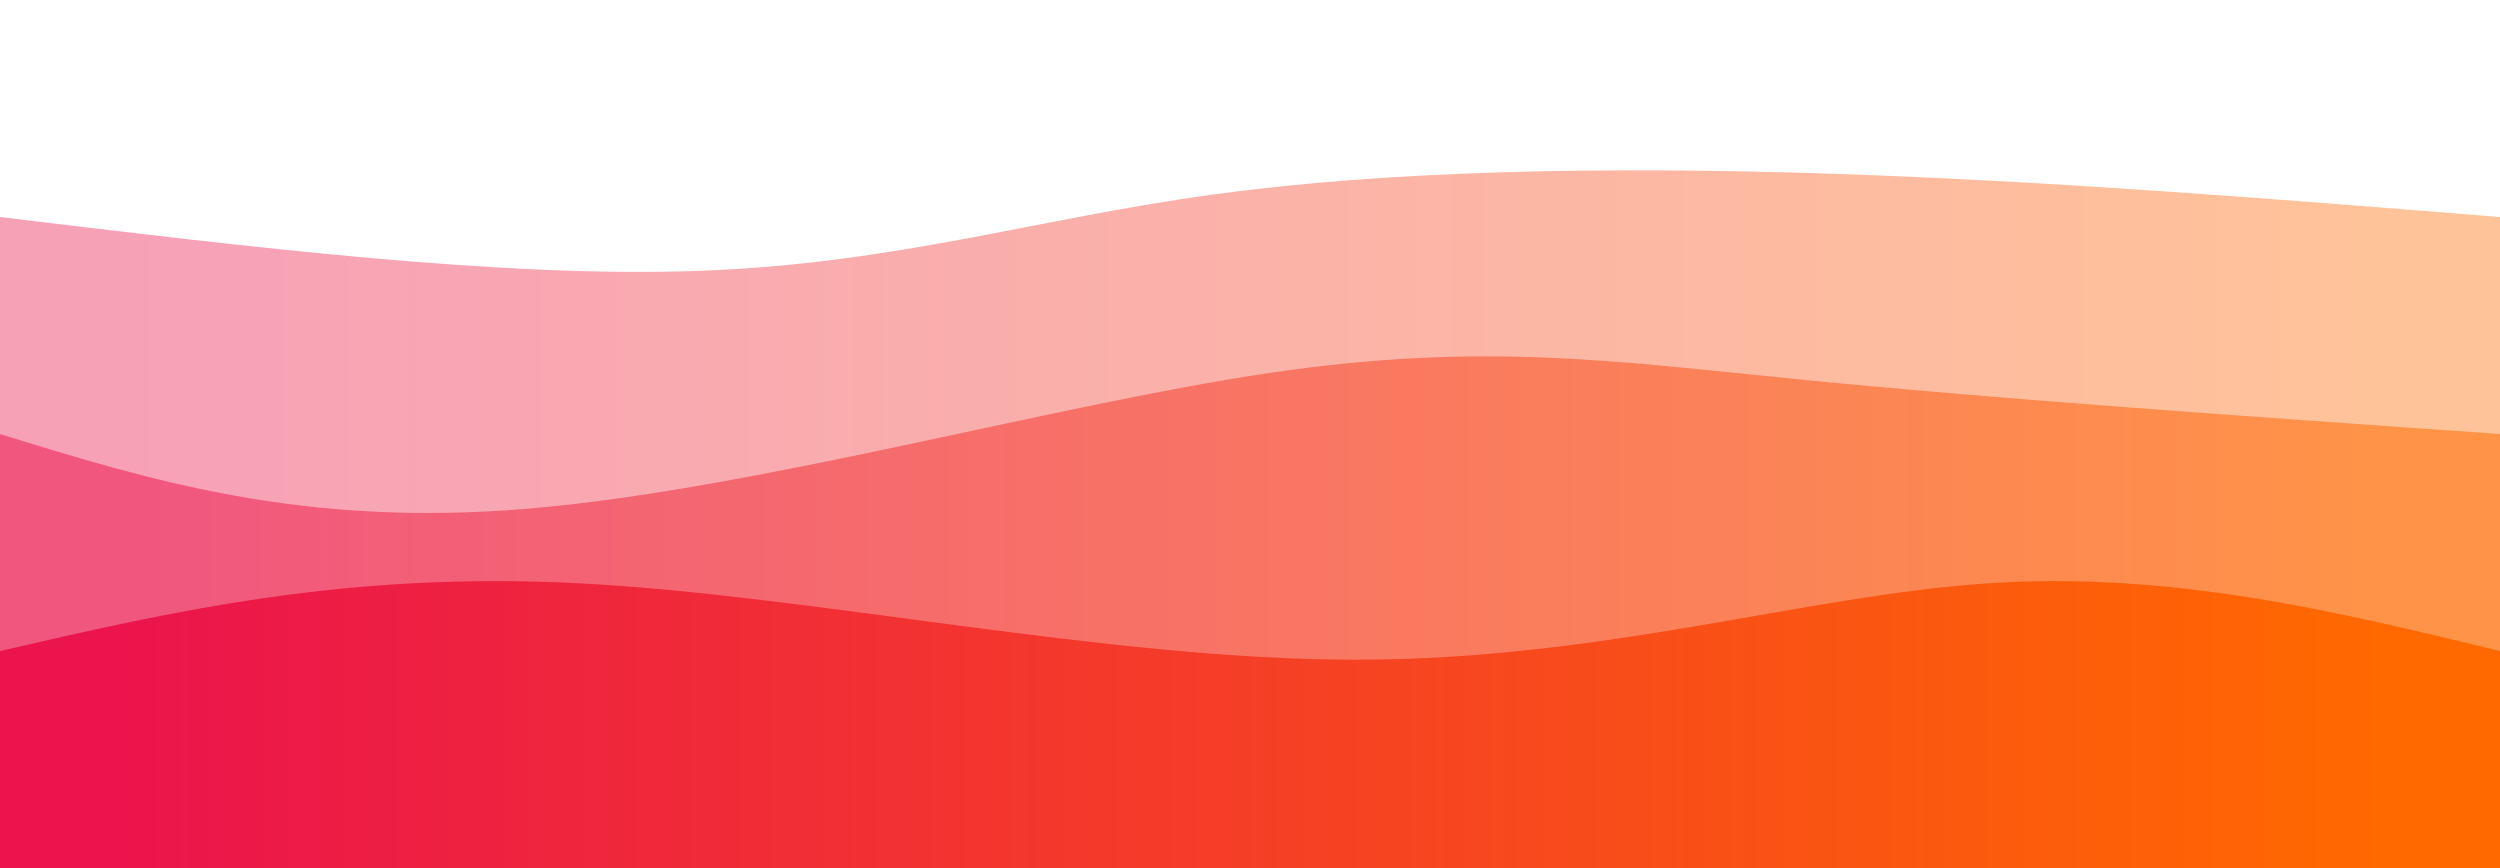 <svg width="100%" height="100%" id="svg" viewBox="0 0 1440 500" xmlns="http://www.w3.org/2000/svg" class="transition duration-300 ease-in-out delay-150"><style>
          .path-0{
            animation:pathAnim-0 4s;
            animation-timing-function: linear;
            animation-iteration-count: infinite;
          }
          @keyframes pathAnim-0{
            0%{
              d: path("M 0,500 C 0,500 0,125 0,125 C 145.071,142.571 290.143,160.143 403,156 C 515.857,151.857 596.5,126 699,112 C 801.5,98 925.857,95.857 1053,100 C 1180.143,104.143 1310.071,114.571 1440,125 C 1440,125 1440,500 1440,500 Z");
            }
            25%{
              d: path("M 0,500 C 0,500 0,125 0,125 C 111.893,117.107 223.786,109.214 353,109 C 482.214,108.786 628.75,116.25 757,114 C 885.25,111.75 995.214,99.786 1106,100 C 1216.786,100.214 1328.393,112.607 1440,125 C 1440,125 1440,500 1440,500 Z");
            }
            50%{
              d: path("M 0,500 C 0,500 0,125 0,125 C 155.071,106.964 310.143,88.929 414,100 C 517.857,111.071 570.5,151.25 692,165 C 813.5,178.75 1003.857,166.071 1140,155 C 1276.143,143.929 1358.071,134.464 1440,125 C 1440,125 1440,500 1440,500 Z");
            }
            75%{
              d: path("M 0,500 C 0,500 0,125 0,125 C 152.25,147.25 304.5,169.5 424,160 C 543.5,150.5 630.25,109.25 740,89 C 849.75,68.75 982.5,69.5 1103,79 C 1223.5,88.5 1331.75,106.75 1440,125 C 1440,125 1440,500 1440,500 Z");
            }
            100%{
              d: path("M 0,500 C 0,500 0,125 0,125 C 145.071,142.571 290.143,160.143 403,156 C 515.857,151.857 596.5,126 699,112 C 801.5,98 925.857,95.857 1053,100 C 1180.143,104.143 1310.071,114.571 1440,125 C 1440,125 1440,500 1440,500 Z");
            }
          }</style><defs><linearGradient id="gradient" x1="0%" y1="50%" x2="100%" y2="50%"><stop offset="5%" stop-color="#eb144c"></stop><stop offset="95%" stop-color="#ff6900"></stop></linearGradient></defs><path d="M 0,500 C 0,500 0,125 0,125 C 145.071,142.571 290.143,160.143 403,156 C 515.857,151.857 596.5,126 699,112 C 801.5,98 925.857,95.857 1053,100 C 1180.143,104.143 1310.071,114.571 1440,125 C 1440,125 1440,500 1440,500 Z" stroke="none" stroke-width="0" fill="url(#gradient)" fill-opacity="0.4" class="transition-all duration-300 ease-in-out delay-150 path-0"></path><style>
          .path-1{
            animation:pathAnim-1 4s;
            animation-timing-function: linear;
            animation-iteration-count: infinite;
          }
          @keyframes pathAnim-1{
            0%{
              d: path("M 0,500 C 0,500 0,250 0,250 C 87.179,276.929 174.357,303.857 304,293 C 433.643,282.143 605.75,233.5 730,215 C 854.25,196.5 930.643,208.143 1041,219 C 1151.357,229.857 1295.679,239.929 1440,250 C 1440,250 1440,500 1440,500 Z");
            }
            25%{
              d: path("M 0,500 C 0,500 0,250 0,250 C 143.25,243 286.5,236 406,233 C 525.5,230 621.25,231 726,235 C 830.75,239 944.5,246 1065,249 C 1185.5,252 1312.75,251 1440,250 C 1440,250 1440,500 1440,500 Z");
            }
            50%{
              d: path("M 0,500 C 0,500 0,250 0,250 C 136.964,221.286 273.929,192.571 383,207 C 492.071,221.429 573.25,279 682,292 C 790.75,305 927.071,273.429 1058,259 C 1188.929,244.571 1314.464,247.286 1440,250 C 1440,250 1440,500 1440,500 Z");
            }
            75%{
              d: path("M 0,500 C 0,500 0,250 0,250 C 85.714,231.536 171.429,213.071 296,213 C 420.571,212.929 584,231.25 717,249 C 850,266.75 952.571,283.929 1068,284 C 1183.429,284.071 1311.714,267.036 1440,250 C 1440,250 1440,500 1440,500 Z");
            }
            100%{
              d: path("M 0,500 C 0,500 0,250 0,250 C 87.179,276.929 174.357,303.857 304,293 C 433.643,282.143 605.75,233.5 730,215 C 854.25,196.5 930.643,208.143 1041,219 C 1151.357,229.857 1295.679,239.929 1440,250 C 1440,250 1440,500 1440,500 Z");
            }
          }</style><defs><linearGradient id="gradient" x1="0%" y1="50%" x2="100%" y2="50%"><stop offset="5%" stop-color="#eb144c"></stop><stop offset="95%" stop-color="#ff6900"></stop></linearGradient></defs><path d="M 0,500 C 0,500 0,250 0,250 C 87.179,276.929 174.357,303.857 304,293 C 433.643,282.143 605.75,233.5 730,215 C 854.25,196.5 930.643,208.143 1041,219 C 1151.357,229.857 1295.679,239.929 1440,250 C 1440,250 1440,500 1440,500 Z" stroke="none" stroke-width="0" fill="url(#gradient)" fill-opacity="0.53" class="transition-all duration-300 ease-in-out delay-150 path-1"></path><style>
          .path-2{
            animation:pathAnim-2 4s;
            animation-timing-function: linear;
            animation-iteration-count: infinite;
          }
          @keyframes pathAnim-2{
            0%{
              d: path("M 0,500 C 0,500 0,375 0,375 C 99.679,352 199.357,329 334,336 C 468.643,343 638.25,380 781,380 C 923.75,380 1039.643,343 1145,336 C 1250.357,329 1345.179,352 1440,375 C 1440,375 1440,500 1440,500 Z");
            }
            25%{
              d: path("M 0,500 C 0,500 0,375 0,375 C 102.75,353.679 205.5,332.357 340,345 C 474.5,357.643 640.75,404.25 782,400 C 923.25,395.75 1039.5,340.643 1145,328 C 1250.5,315.357 1345.25,345.179 1440,375 C 1440,375 1440,500 1440,500 Z");
            }
            50%{
              d: path("M 0,500 C 0,500 0,375 0,375 C 157.821,396.679 315.643,418.357 414,410 C 512.357,401.643 551.25,363.25 665,352 C 778.75,340.75 967.357,356.643 1109,365 C 1250.643,373.357 1345.321,374.179 1440,375 C 1440,375 1440,500 1440,500 Z");
            }
            75%{
              d: path("M 0,500 C 0,500 0,375 0,375 C 123.929,391.214 247.857,407.429 388,399 C 528.143,390.571 684.5,357.5 786,344 C 887.5,330.5 934.143,336.571 1034,345 C 1133.857,353.429 1286.929,364.214 1440,375 C 1440,375 1440,500 1440,500 Z");
            }
            100%{
              d: path("M 0,500 C 0,500 0,375 0,375 C 99.679,352 199.357,329 334,336 C 468.643,343 638.25,380 781,380 C 923.75,380 1039.643,343 1145,336 C 1250.357,329 1345.179,352 1440,375 C 1440,375 1440,500 1440,500 Z");
            }
          }</style><defs><linearGradient id="gradient" x1="0%" y1="50%" x2="100%" y2="50%"><stop offset="5%" stop-color="#eb144c"></stop><stop offset="95%" stop-color="#ff6900"></stop></linearGradient></defs><path d="M 0,500 C 0,500 0,375 0,375 C 99.679,352 199.357,329 334,336 C 468.643,343 638.25,380 781,380 C 923.75,380 1039.643,343 1145,336 C 1250.357,329 1345.179,352 1440,375 C 1440,375 1440,500 1440,500 Z" stroke="none" stroke-width="0" fill="url(#gradient)" fill-opacity="1" class="transition-all duration-300 ease-in-out delay-150 path-2"></path></svg>